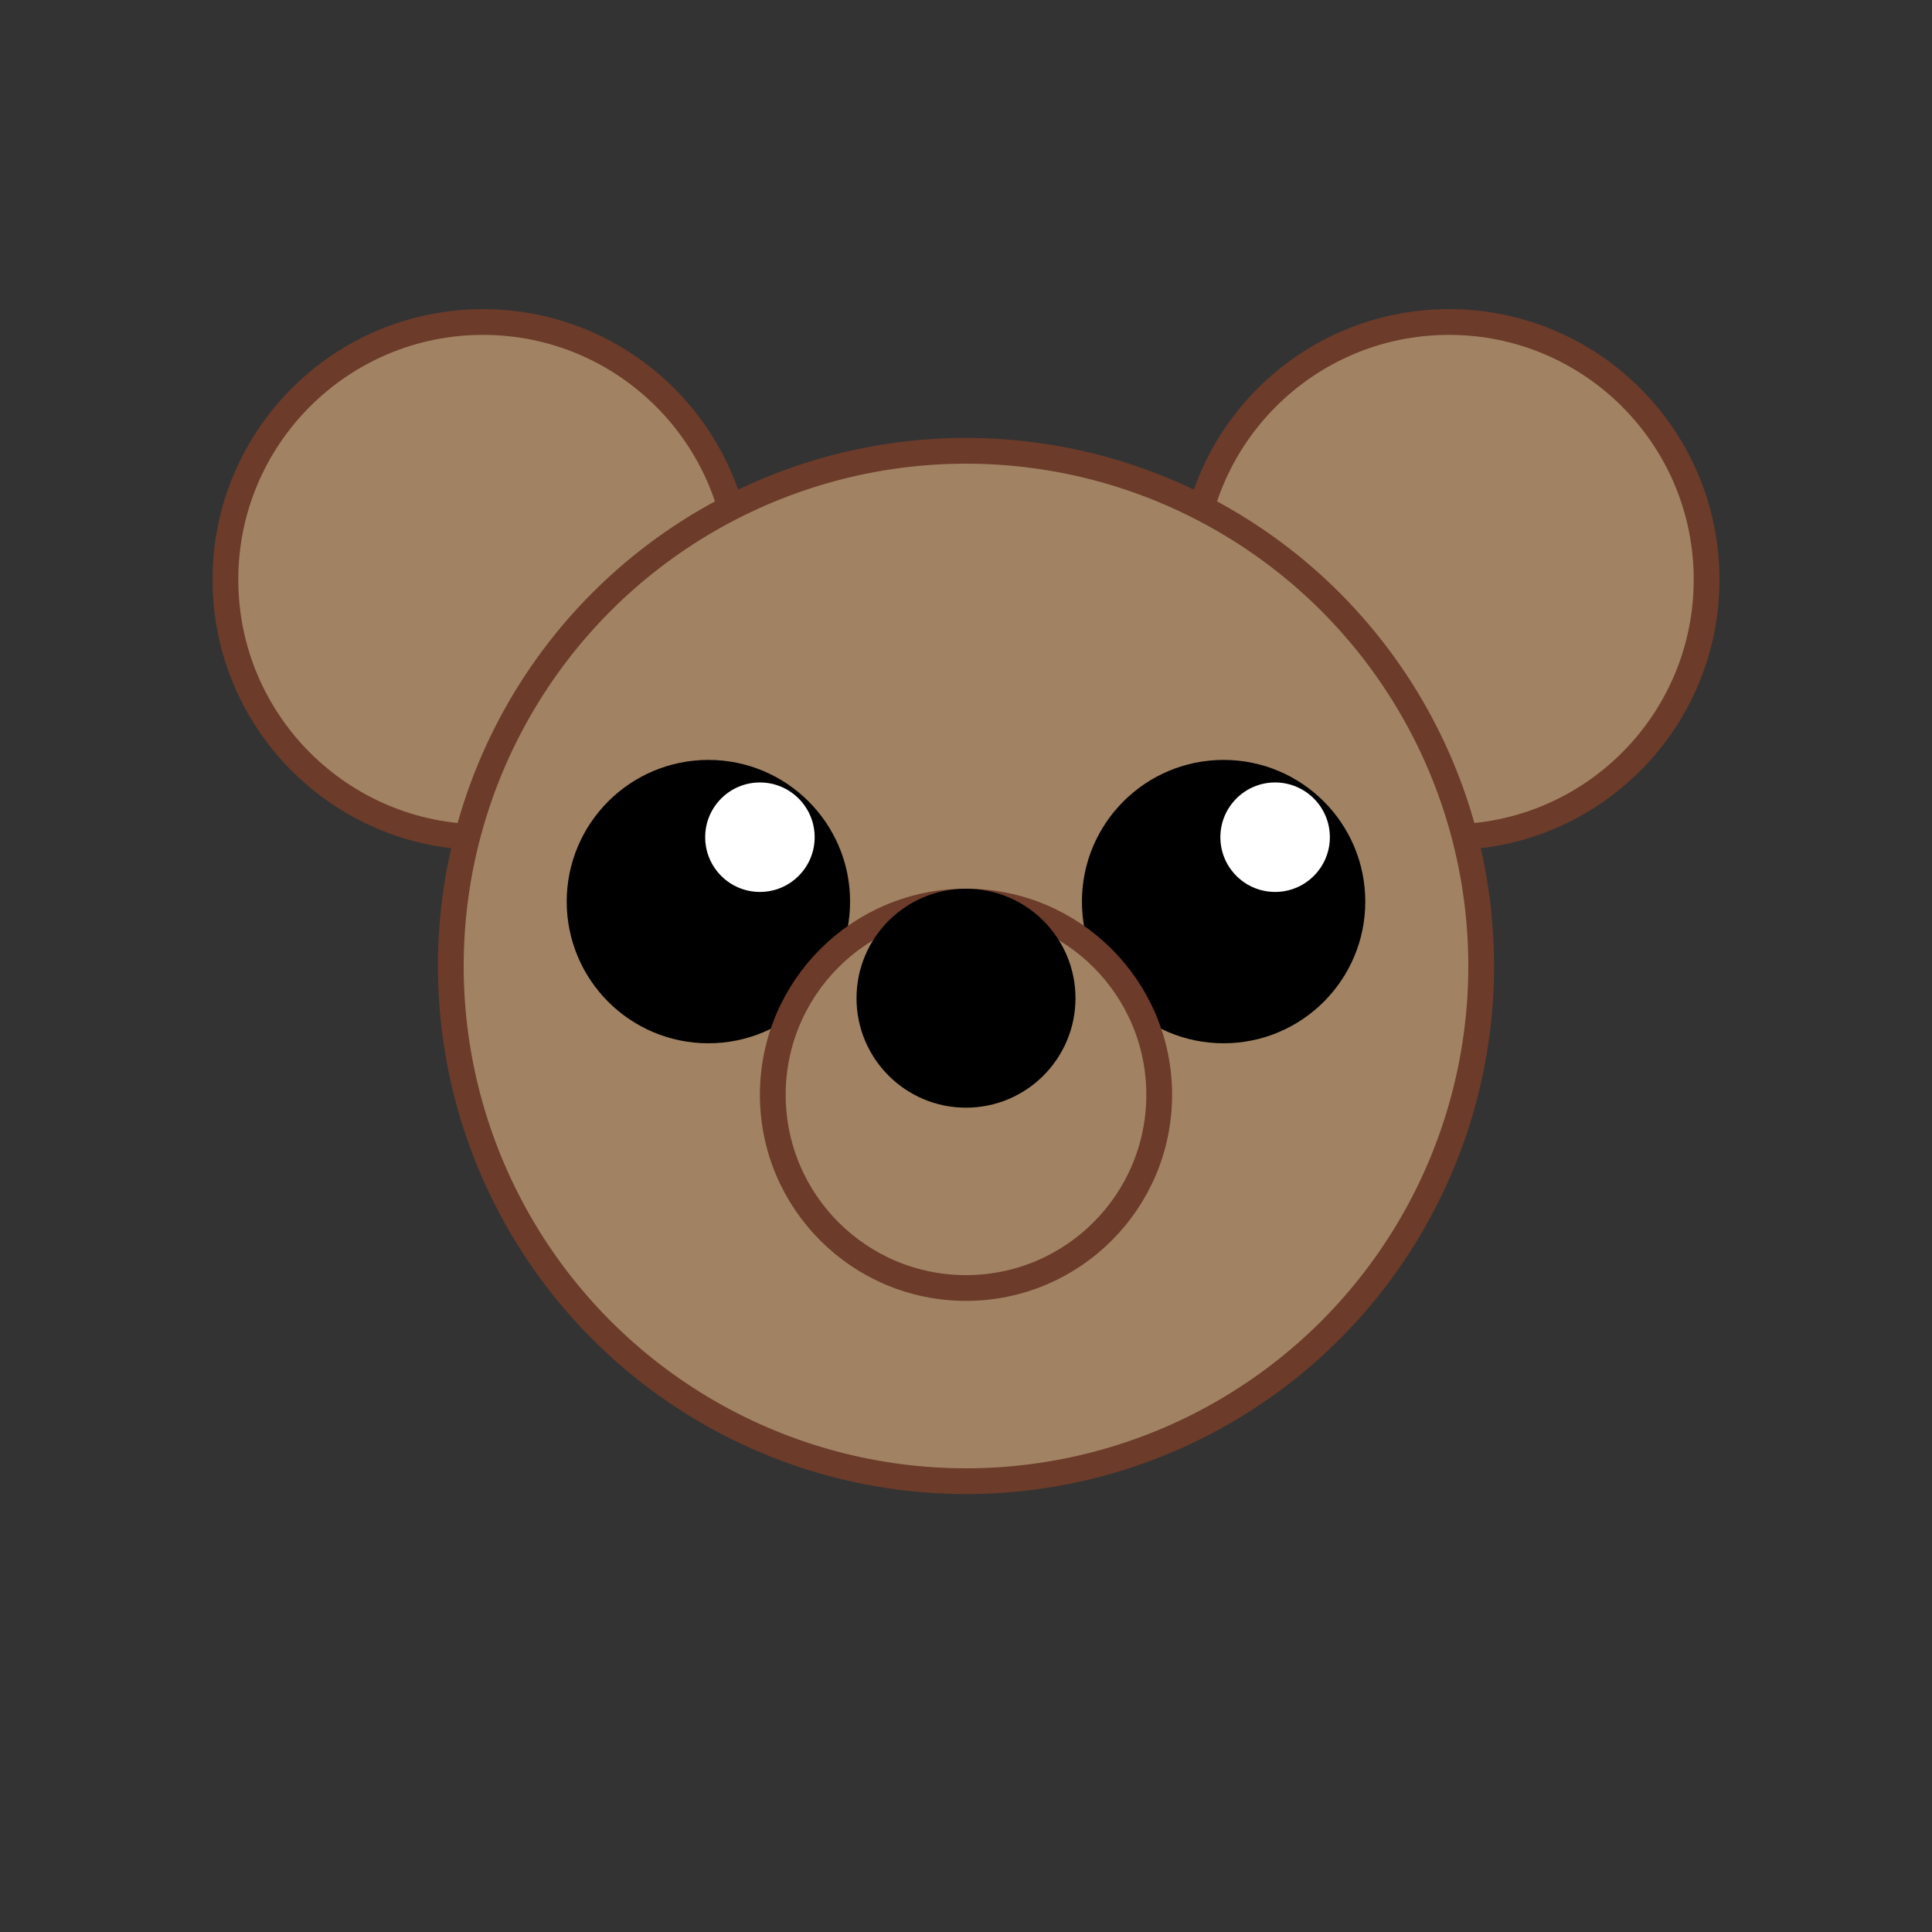 <svg width="300" height="300" xmlns="http://www.w3.org/2000/svg">
        <rect width="100%" height="100%" fill="#333333" stroke="none"/>
        <circle cx="75" cy="90" r="40" stroke="#6C3B2A" stroke-width="4" fill="#A18262" />
        <circle cx="225" cy="90" r="40" stroke="#6C3B2A" stroke-width="4" fill="#A18262" />
        <circle cx="150" cy="150" r="80" stroke="#6C3B2A" stroke-width="4" fill="#A18262" /><!--Cabeza-->
        <circle cx="110" cy="140" r="20" stroke="black" stroke-width="4" fill="black" /><!--Ojo izquiero-->
        <circle cx="190" cy="140" r="20" stroke="black" stroke-width="4" fill="black" /><!--Ojo derecho-->
        <circle cx="118" cy="130" r="8" stroke="White" stroke-width="1" fill="white" /><!--BRILLO Ojo izquierdo-->
        <circle cx="198" cy="130" r="8" stroke="White" stroke-width="1" fill="white" /><!--BRILLO Ojo derecho-->
        <circle cx="150" cy="170" r="30" stroke="#6C3B2A" stroke-width="4" fill="#A18262" /><!--Trompa-->
        <circle cx="150" cy="155" r="15" stroke="black" stroke-width="4" fill="black" /><!--Trompa-->      
    </svg>